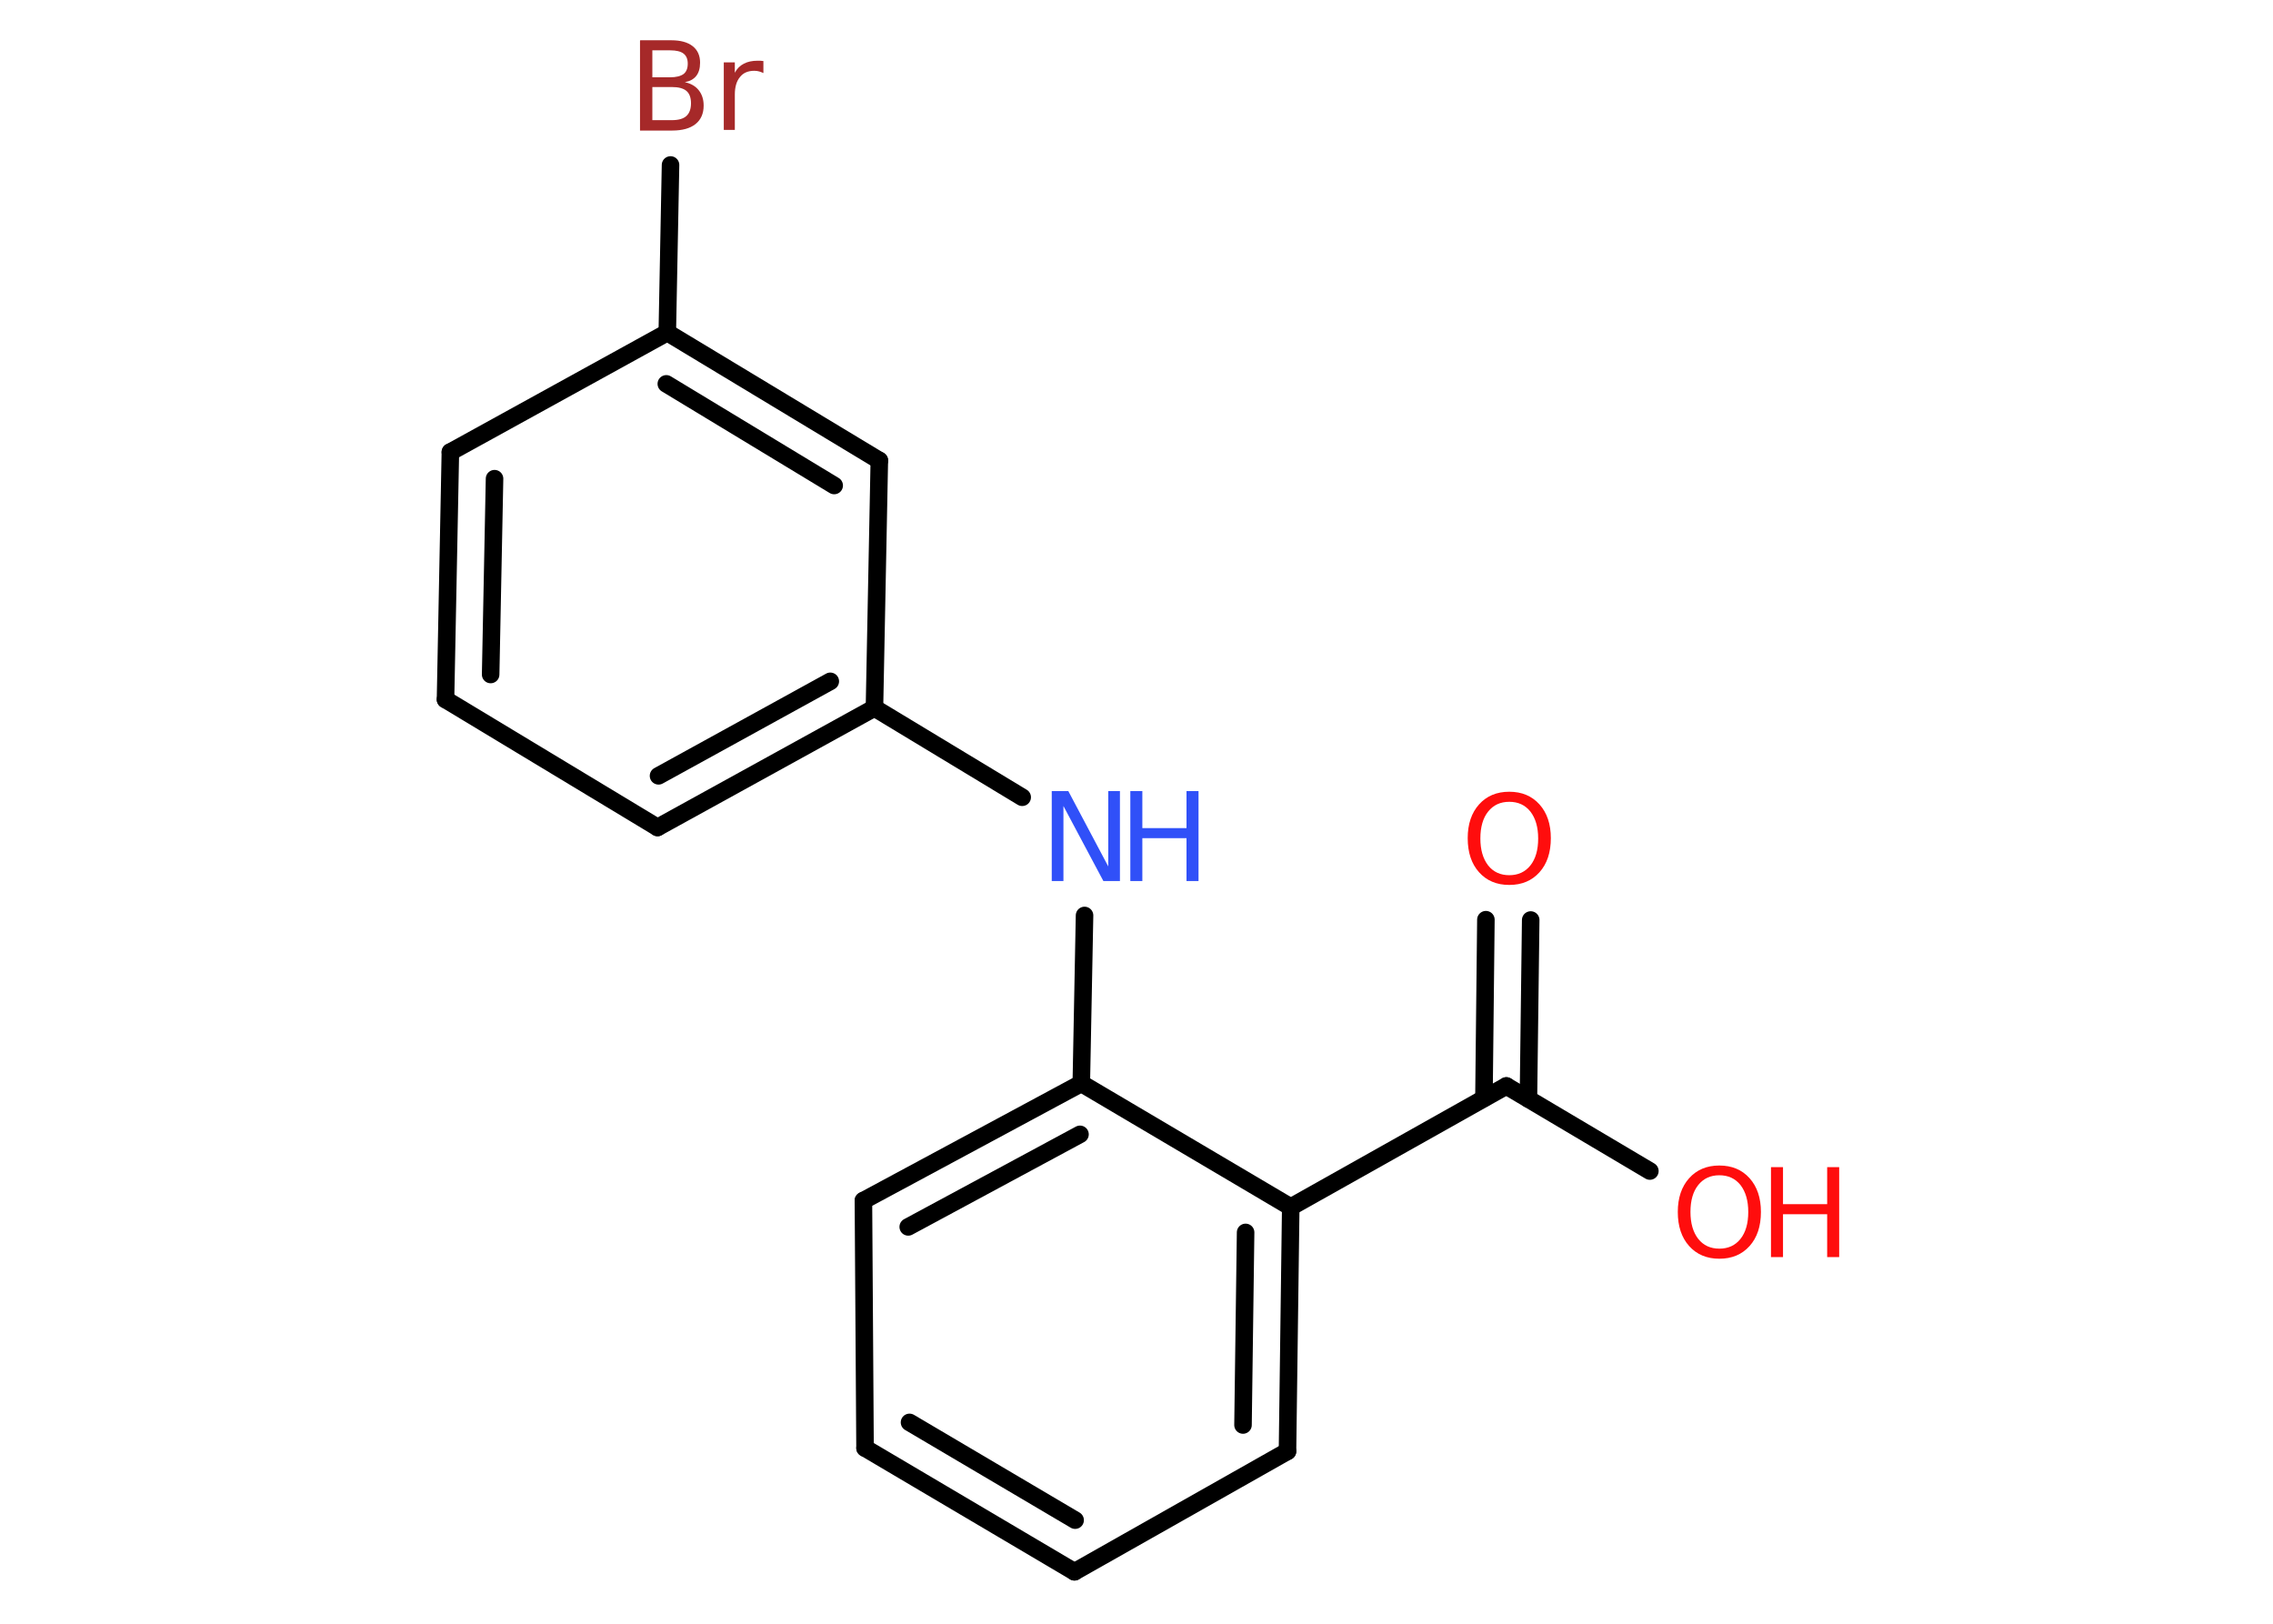 <?xml version='1.0' encoding='UTF-8'?>
<!DOCTYPE svg PUBLIC "-//W3C//DTD SVG 1.1//EN" "http://www.w3.org/Graphics/SVG/1.1/DTD/svg11.dtd">
<svg version='1.2' xmlns='http://www.w3.org/2000/svg' xmlns:xlink='http://www.w3.org/1999/xlink' width='70.0mm' height='50.0mm' viewBox='0 0 70.0 50.0'>
  <desc>Generated by the Chemistry Development Kit (http://github.com/cdk)</desc>
  <g stroke-linecap='round' stroke-linejoin='round' stroke='#000000' stroke-width='.54' fill='#FF0D0D'>
    <rect x='.0' y='.0' width='70.0' height='50.0' fill='#FFFFFF' stroke='none'/>
    <g id='mol1' class='mol'>
      <g id='mol1bnd1' class='bond'>
        <line x1='47.14' y1='28.33' x2='47.07' y2='33.84'/>
        <line x1='45.76' y1='28.32' x2='45.7' y2='33.82'/>
      </g>
      <line id='mol1bnd2' class='bond' x1='46.39' y1='33.44' x2='50.81' y2='36.06'/>
      <line id='mol1bnd3' class='bond' x1='46.39' y1='33.44' x2='39.75' y2='37.17'/>
      <g id='mol1bnd4' class='bond'>
        <line x1='39.65' y1='44.69' x2='39.75' y2='37.17'/>
        <line x1='38.28' y1='43.88' x2='38.36' y2='37.95'/>
      </g>
      <line id='mol1bnd5' class='bond' x1='39.65' y1='44.69' x2='33.09' y2='48.4'/>
      <g id='mol1bnd6' class='bond'>
        <line x1='26.64' y1='44.59' x2='33.09' y2='48.4'/>
        <line x1='28.01' y1='43.8' x2='33.11' y2='46.81'/>
      </g>
      <line id='mol1bnd7' class='bond' x1='26.64' y1='44.59' x2='26.59' y2='36.97'/>
      <g id='mol1bnd8' class='bond'>
        <line x1='33.3' y1='33.36' x2='26.59' y2='36.97'/>
        <line x1='33.26' y1='34.93' x2='27.97' y2='37.78'/>
      </g>
      <line id='mol1bnd9' class='bond' x1='39.75' y1='37.17' x2='33.3' y2='33.36'/>
      <line id='mol1bnd10' class='bond' x1='33.3' y1='33.36' x2='33.4' y2='28.19'/>
      <line id='mol1bnd11' class='bond' x1='31.48' y1='24.55' x2='26.93' y2='21.8'/>
      <g id='mol1bnd12' class='bond'>
        <line x1='20.25' y1='25.48' x2='26.93' y2='21.8'/>
        <line x1='20.28' y1='23.89' x2='25.57' y2='20.98'/>
      </g>
      <line id='mol1bnd13' class='bond' x1='20.25' y1='25.48' x2='13.72' y2='21.54'/>
      <g id='mol1bnd14' class='bond'>
        <line x1='13.87' y1='13.92' x2='13.72' y2='21.54'/>
        <line x1='15.23' y1='14.74' x2='15.11' y2='20.77'/>
      </g>
      <line id='mol1bnd15' class='bond' x1='13.87' y1='13.92' x2='20.55' y2='10.24'/>
      <line id='mol1bnd16' class='bond' x1='20.55' y1='10.24' x2='20.65' y2='5.08'/>
      <g id='mol1bnd17' class='bond'>
        <line x1='27.08' y1='14.18' x2='20.55' y2='10.24'/>
        <line x1='25.69' y1='14.95' x2='20.52' y2='11.82'/>
      </g>
      <line id='mol1bnd18' class='bond' x1='26.93' y1='21.8' x2='27.08' y2='14.18'/>
      <path id='mol1atm1' class='atom' d='M46.48 24.69q-.41 .0 -.65 .3q-.24 .3 -.24 .83q.0 .52 .24 .83q.24 .3 .65 .3q.41 .0 .65 -.3q.24 -.3 .24 -.83q.0 -.52 -.24 -.83q-.24 -.3 -.65 -.3zM46.48 24.38q.58 .0 .93 .39q.35 .39 .35 1.04q.0 .66 -.35 1.05q-.35 .39 -.93 .39q-.58 .0 -.93 -.39q-.35 -.39 -.35 -1.05q.0 -.65 .35 -1.04q.35 -.39 .93 -.39z' stroke='none'/>
      <g id='mol1atm3' class='atom'>
        <path d='M52.95 36.19q-.41 .0 -.65 .3q-.24 .3 -.24 .83q.0 .52 .24 .83q.24 .3 .65 .3q.41 .0 .65 -.3q.24 -.3 .24 -.83q.0 -.52 -.24 -.83q-.24 -.3 -.65 -.3zM52.95 35.89q.58 .0 .93 .39q.35 .39 .35 1.04q.0 .66 -.35 1.05q-.35 .39 -.93 .39q-.58 .0 -.93 -.39q-.35 -.39 -.35 -1.05q.0 -.65 .35 -1.04q.35 -.39 .93 -.39z' stroke='none'/>
        <path d='M54.54 35.94h.37v1.14h1.36v-1.14h.37v2.77h-.37v-1.32h-1.36v1.32h-.37v-2.77z' stroke='none'/>
      </g>
      <g id='mol1atm10' class='atom'>
        <path d='M32.4 24.36h.5l1.23 2.32v-2.32h.36v2.77h-.51l-1.23 -2.31v2.31h-.36v-2.77z' stroke='none' fill='#3050F8'/>
        <path d='M34.81 24.36h.37v1.14h1.36v-1.14h.37v2.77h-.37v-1.32h-1.36v1.32h-.37v-2.77z' stroke='none' fill='#3050F8'/>
      </g>
      <path id='mol1atm16' class='atom' d='M20.09 2.68v1.02h.6q.31 .0 .45 -.13q.14 -.13 .14 -.39q.0 -.26 -.14 -.38q-.14 -.12 -.45 -.12h-.6zM20.09 1.55v.83h.55q.27 .0 .41 -.1q.13 -.1 .13 -.32q.0 -.21 -.13 -.31q-.13 -.1 -.41 -.1h-.55zM19.72 1.24h.95q.43 .0 .66 .18q.23 .18 .23 .51q.0 .26 -.12 .41q-.12 .15 -.35 .19q.28 .06 .43 .25q.15 .19 .15 .47q.0 .37 -.25 .57q-.25 .2 -.72 .2h-.99v-2.77zM23.51 2.25q-.06 -.03 -.13 -.05q-.07 -.02 -.15 -.02q-.29 .0 -.44 .19q-.16 .19 -.16 .54v1.09h-.34v-2.08h.34v.32q.1 -.19 .28 -.28q.17 -.09 .42 -.09q.04 .0 .08 .0q.04 .0 .1 .01v.35z' stroke='none' fill='#A62929'/>
    </g>
  </g>
</svg>

